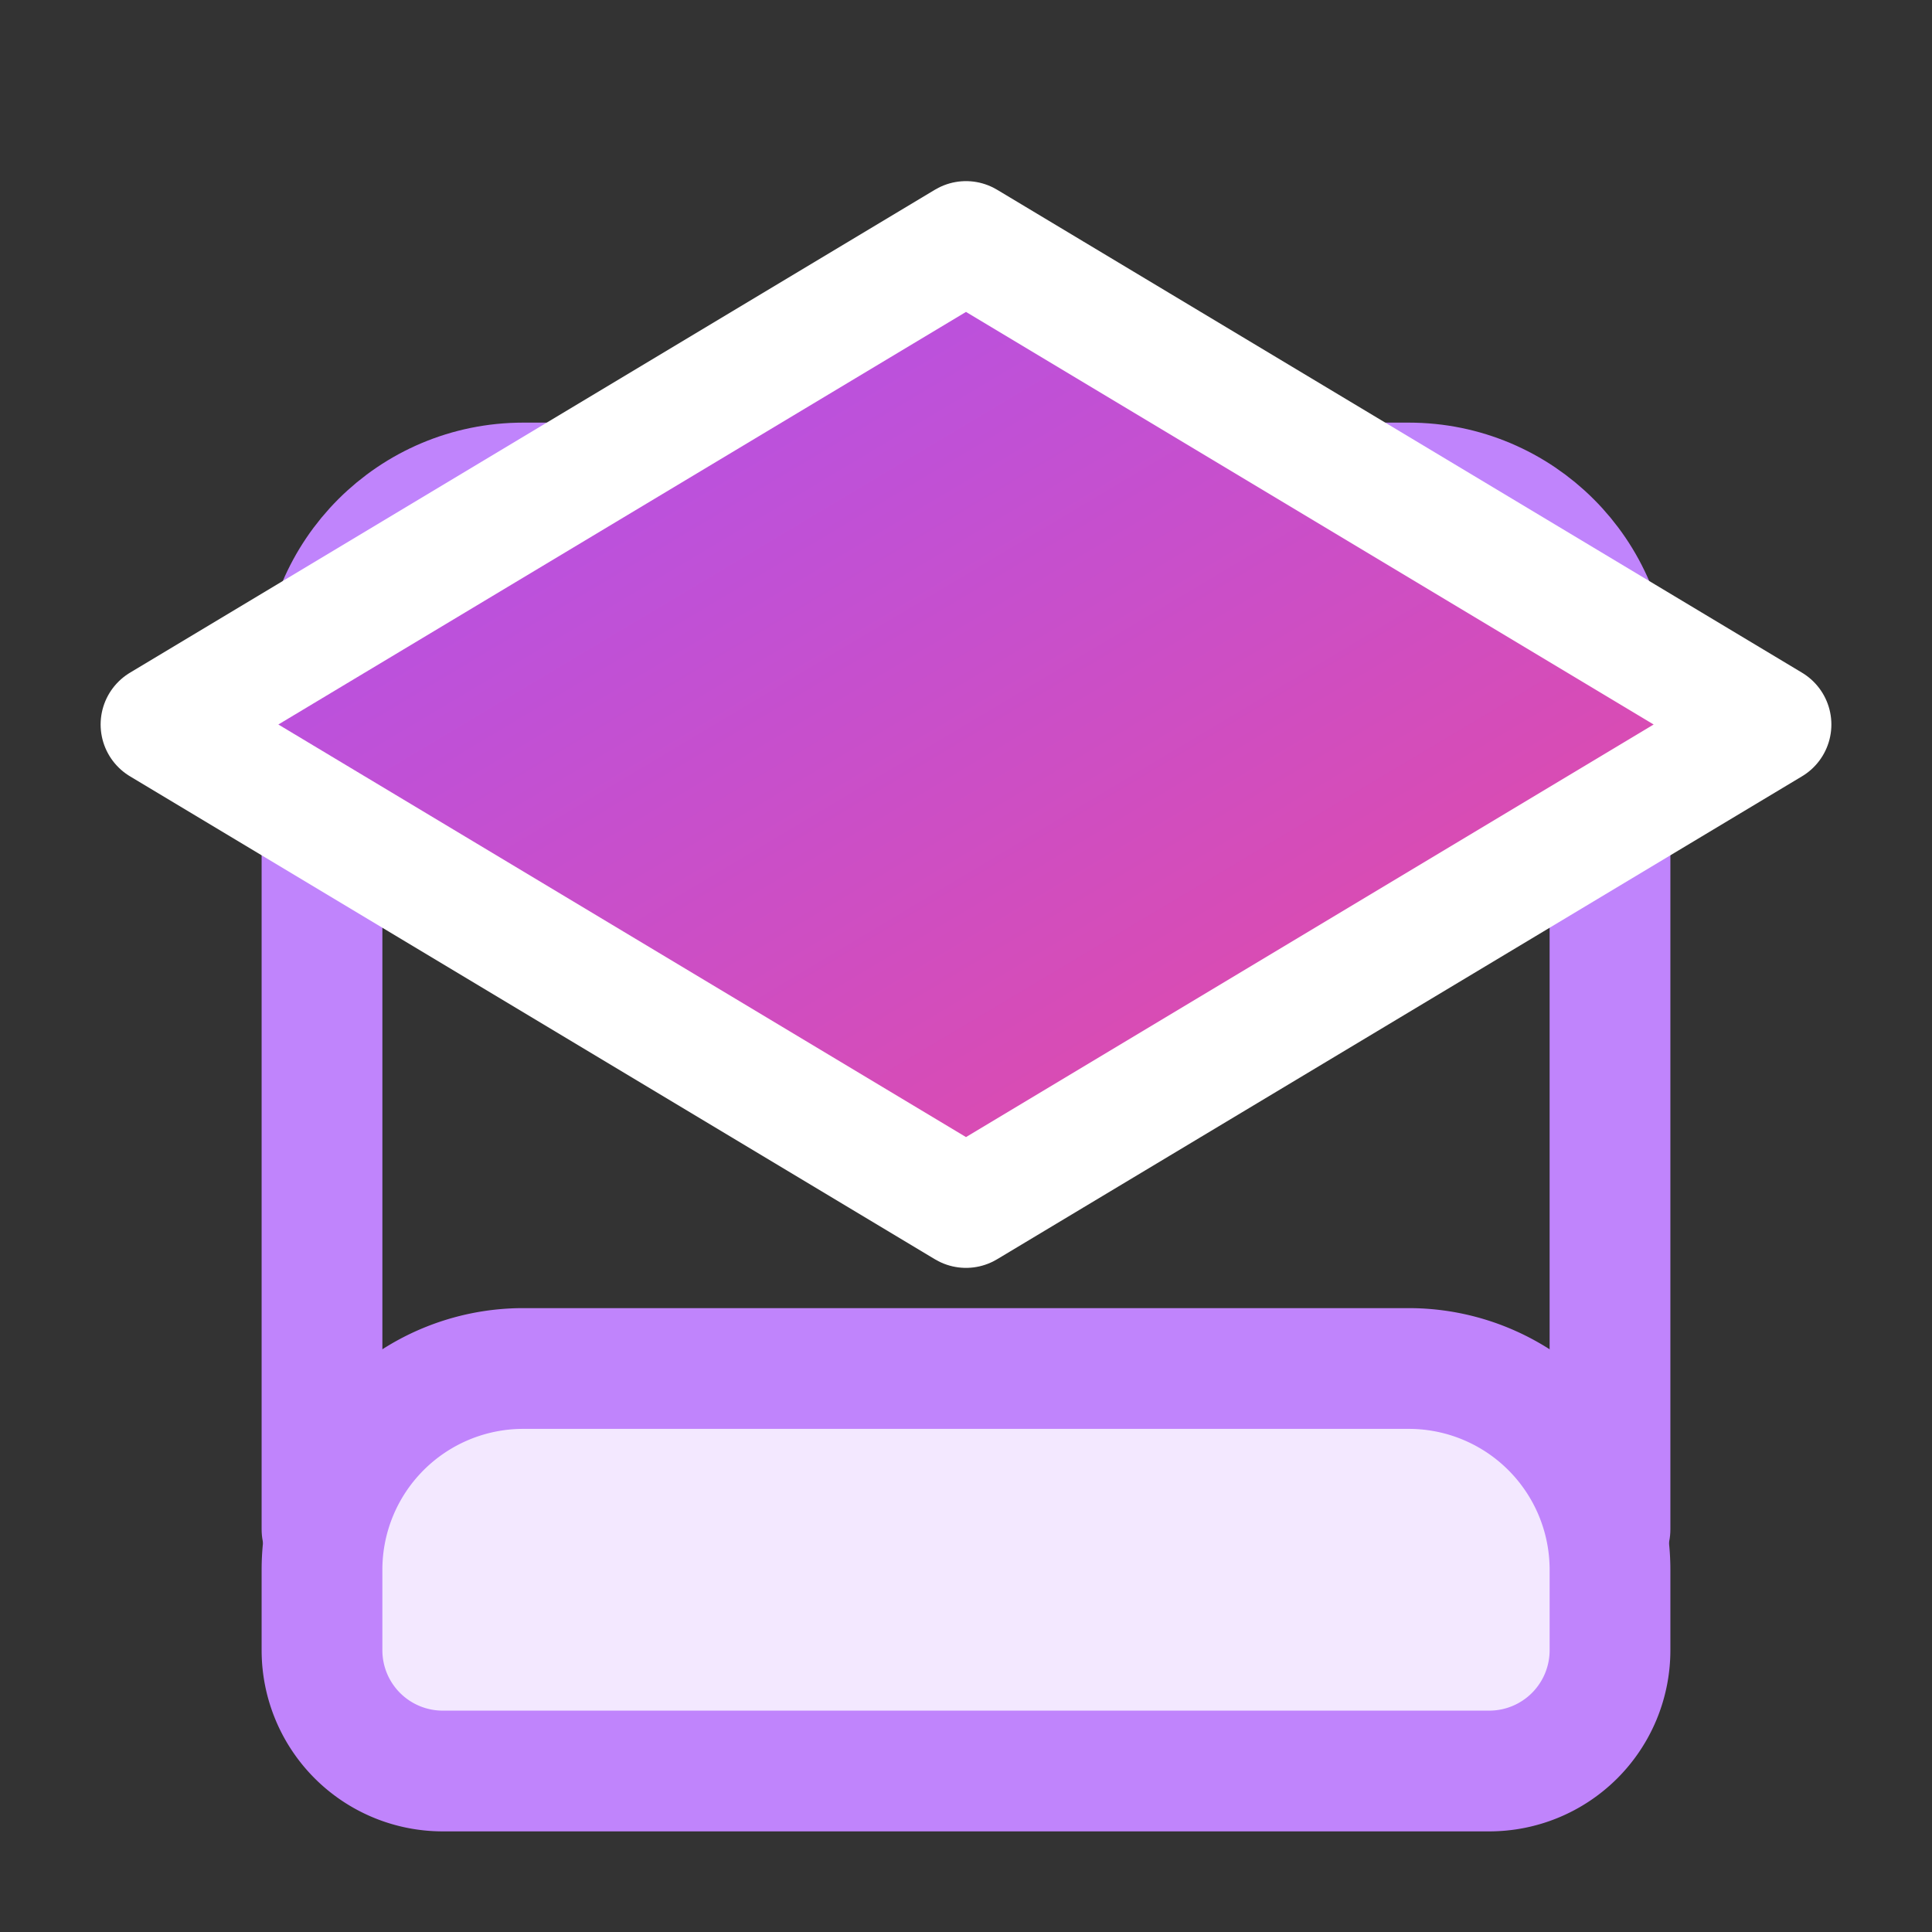 <svg 
    xmlns="http://www.w3.org/2000/svg" 
    width="24" 
    height="24" 
    viewBox="0 0 24 24"
    fill="none">
    <rect x="0" y="0" width="24" height="24" fill="#333333" stroke="none"/>
    <defs>
        <linearGradient id="purple-gradient" x1="0%" y1="0%" x2="100%" y2="100%">
            <stop offset="0%" style="stop-color:#A855F7;stop-opacity:1" />
            <stop offset="100%" style="stop-color:#EC4899;stop-opacity:1" />
        </linearGradient>
    </defs>
    <path 
        d="M4 19.5A2.5 2.5 0 0 1 6.5 17H17.5A2.5 2.5 0 0 1 20 19.5V20.5A1.5 1.5 0 0 1 18.5 22h-13A1.5 1.5 0 0 1 4 20.5v-1Z" 
        fill="#F3E8FF" stroke="#C084FC" stroke-width="1.5"/>
    <path 
        d="M4 19V8.5C4 7.119 5.119 6 6.5 6H17.5C18.881 6 20 7.119 20 8.5V19" 
        stroke="#C084FC" stroke-width="1.5" stroke-linecap="round"/>
    <path 
        d="M2 9L12 3L22 9L12 15L2 9Z" 
        fill="url(#purple-gradient)" stroke="white" stroke-width="1.5" stroke-linejoin="round"/>
</svg>